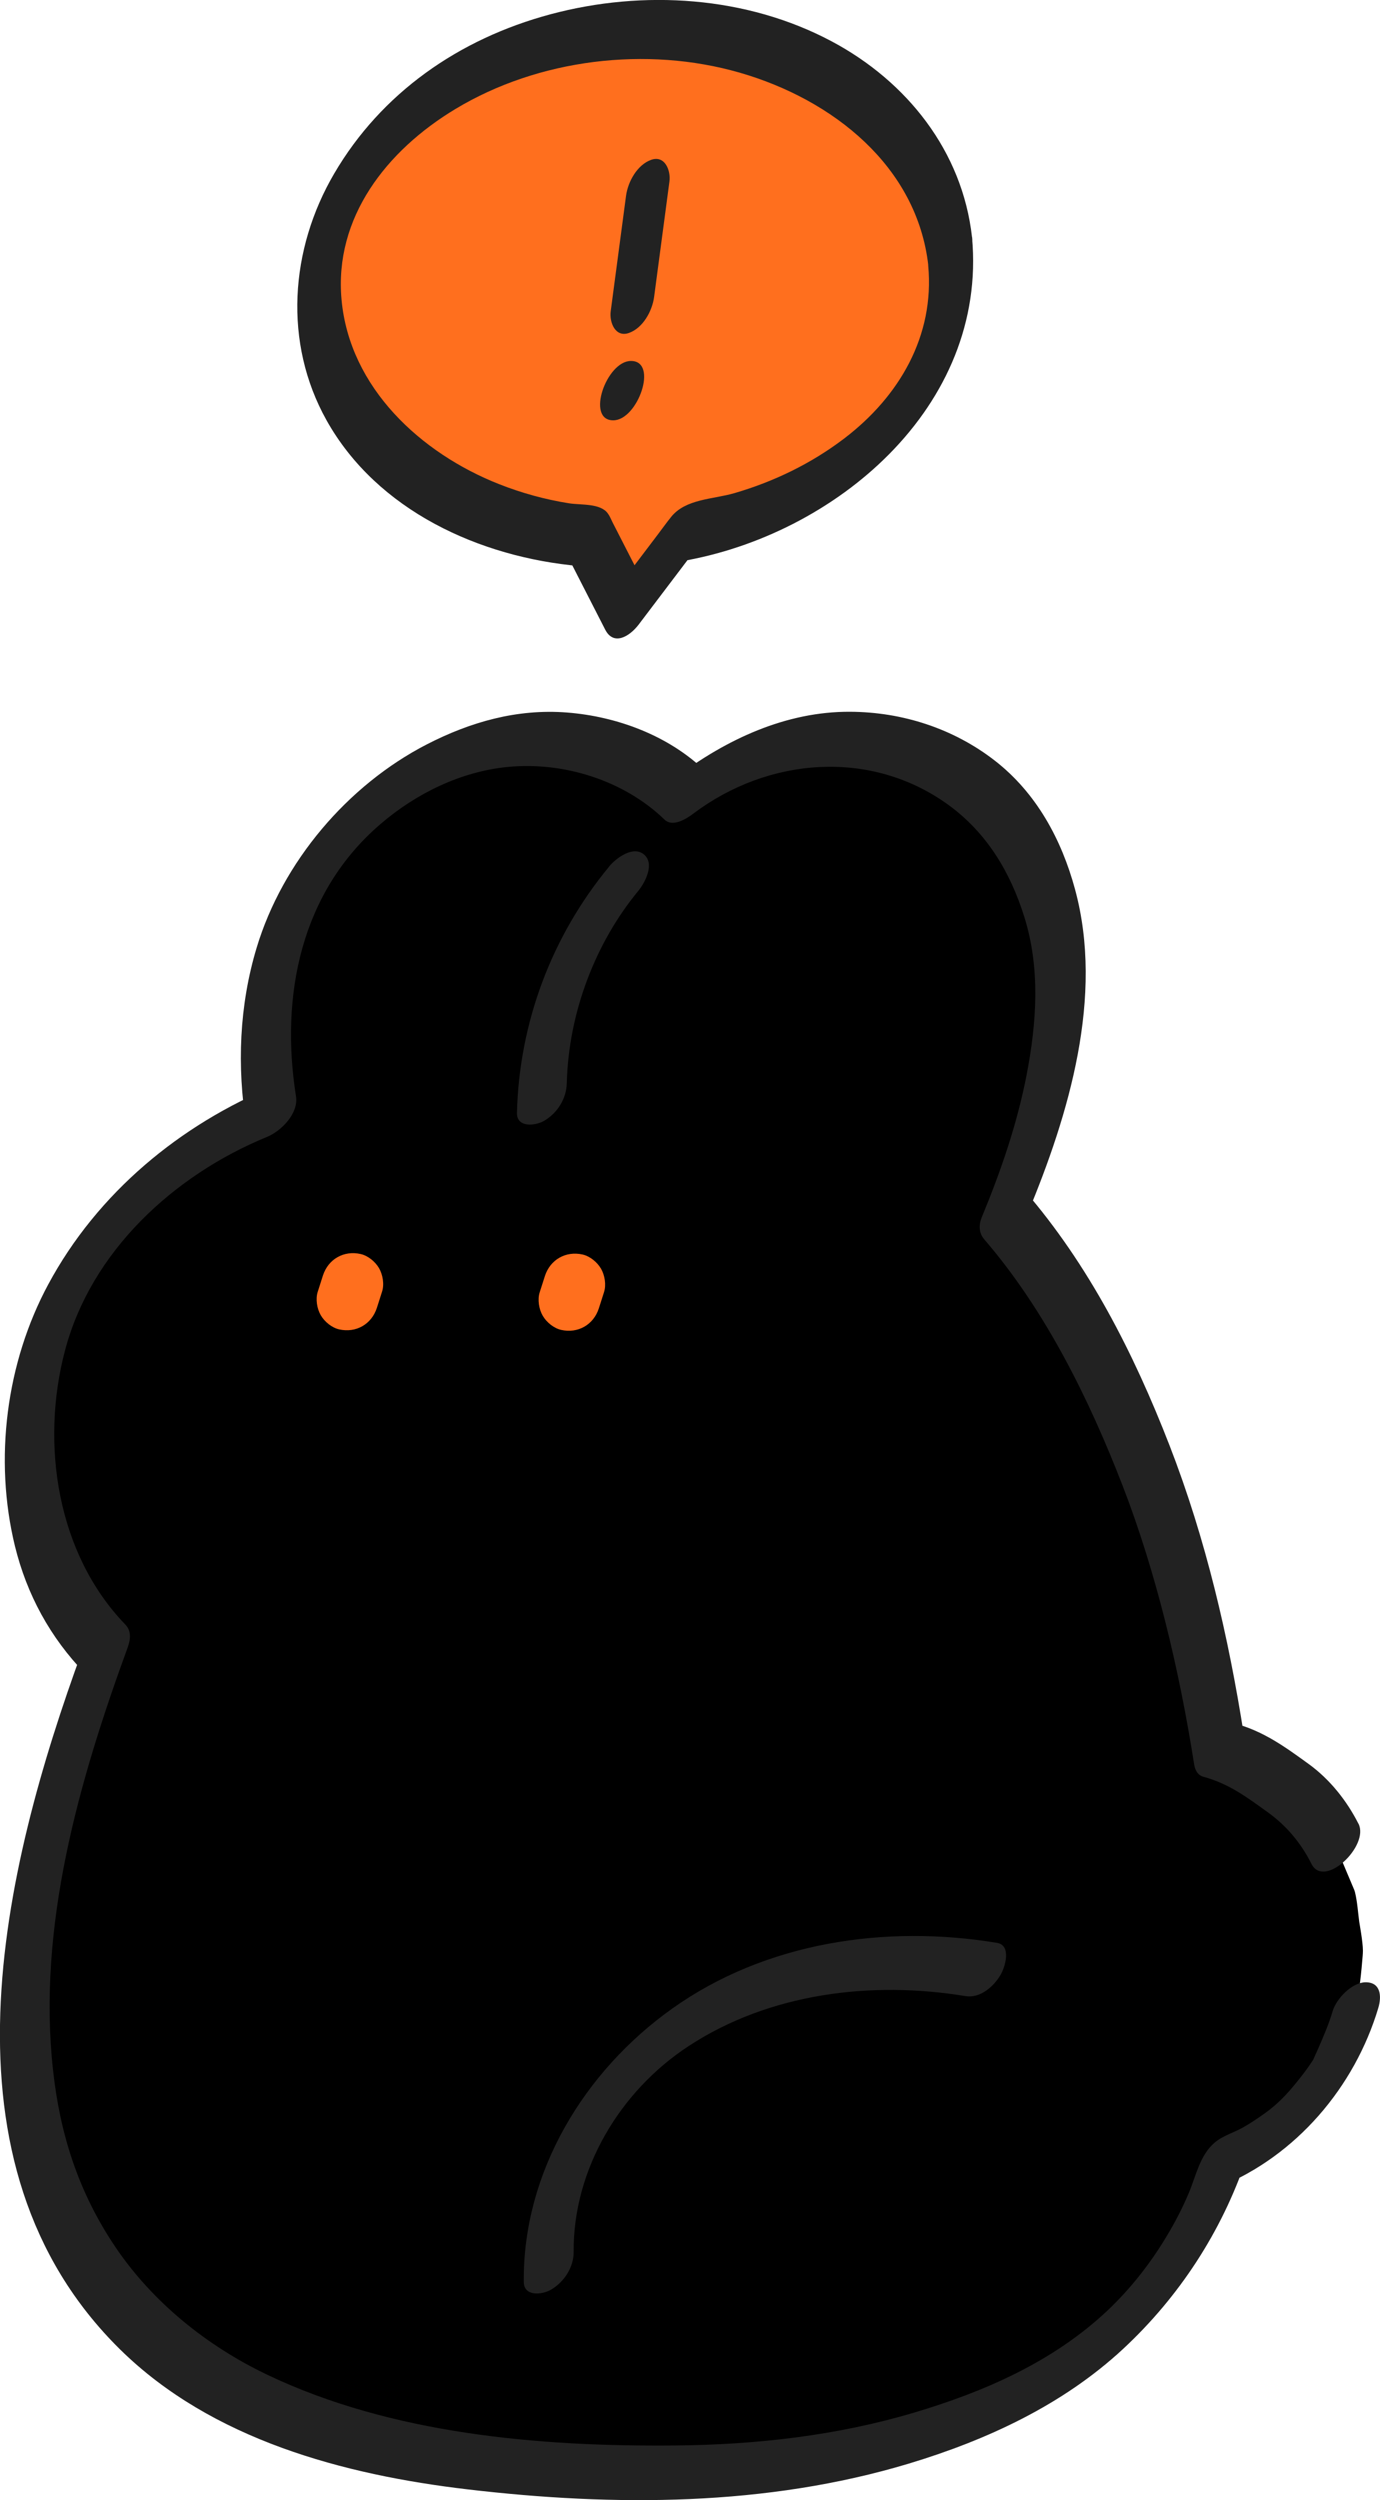 <svg width="95" height="172" viewBox="0 0 95 172" fill="none" xmlns="http://www.w3.org/2000/svg">
<g clip-path="url(#clip0_273_3980)">
<path d="M52.479 69.896C52.313 67.077 51.939 64.223 51.224 61.491C50.771 59.597 49.909 57.947 48.62 56.533C47.592 54.945 46.233 53.697 44.542 52.78C41.058 50.938 37.216 50.292 33.339 51.314C26.37 53.147 20.516 59.248 18.913 66.3C17.981 70.394 18.12 73.911 18.956 77.996C19.532 80.798 20.873 83.495 22.067 86.044C22.981 87.737 24.227 89.107 25.812 90.129C27.215 91.42 28.862 92.284 30.761 92.738C32.695 93.349 34.629 93.428 36.554 93C38.488 92.913 40.291 92.337 41.955 91.272C44.359 89.718 46.537 87.571 47.792 84.961C47.87 84.9 47.949 84.839 48.027 84.778C49.83 82.963 51.076 80.815 51.764 78.354C52.148 75.526 52.644 72.75 52.479 69.896Z" fill="black"/>
<path d="M68.682 84.787C68.604 84.848 68.525 84.909 68.447 84.97C67.193 87.58 65.015 89.727 62.61 91.281C60.938 92.346 59.143 92.921 57.209 93.009C55.275 93.445 53.341 93.358 51.416 92.747C49.525 92.293 47.879 91.429 46.468 90.137C44.882 89.107 43.636 87.746 42.722 86.052C41.52 83.495 40.187 80.807 39.612 78.005C38.775 73.92 38.636 70.394 39.568 66.309C41.171 59.257 47.034 53.155 53.995 51.322C58.673 50.092 63.934 51.279 67.611 54.438C68.996 55.626 70.146 57.083 70.947 58.724C71.914 60.697 73.012 63.752 73.012 67.147C73.012 73.056 71.113 78.755 69.431 82.98L68.682 84.787Z" fill="black"/>
<path d="M9.095 159.379C16.334 167.007 27.834 169.032 36.563 169.748C48.088 170.691 59.065 170.062 69.641 165.105C79.546 160.461 85.287 150.764 85.67 140.761C85.809 137.218 85.504 133.674 85.156 130.148C84.781 126.368 84.302 122.598 83.675 118.853C82.342 110.806 80.156 102.819 76.575 95.514C73.369 88.968 69.519 82.282 63.081 78.45C61.513 77.516 59.77 76.826 58.08 76.163C57.044 75.753 55.981 75.456 54.883 75.255C51.939 74.706 49.099 74.802 46.442 76.364C44.778 77.341 43.175 79 42.199 80.85C41.929 80.85 41.659 80.85 41.406 80.85C40.16 80.894 38.828 81.086 37.678 81.61C36.972 81.933 36.475 82.517 36.249 83.163C36.223 83.085 36.206 82.998 36.179 82.919C35.326 80.266 33.679 77.699 31.144 76.355C30.273 75.989 29.402 75.613 28.531 75.247C26.588 74.723 24.645 74.723 22.703 75.247C19.845 75.779 17.005 77.01 14.54 78.529C12.048 80.065 9.574 81.924 7.719 84.211C3.058 89.945 1.699 95.008 2.222 101.982C2.587 106.852 4.443 110.596 7.239 113.442C2.039 127.617 -2.779 147.142 9.104 159.379" fill="black"/>
<path d="M68.769 139.897C68.856 140.028 68.918 140.142 68.978 140.281L67.637 137.104C67.689 137.244 67.715 137.375 67.741 137.523L67.271 133.988C67.288 134.189 67.288 134.372 67.271 134.564L67.741 131.029C67.707 131.23 67.654 131.413 67.585 131.597L68.926 128.42C68.848 128.603 68.752 128.769 68.639 128.935L70.712 126.246C70.59 126.403 70.459 126.534 70.303 126.665L72.986 124.588C72.864 124.675 72.751 124.745 72.62 124.815L75.791 123.471C75.651 123.532 75.521 123.567 75.373 123.602L78.901 123.13L78.753 123.148C76.923 123.078 75.225 123.462 73.639 124.291C71.993 124.824 70.573 125.74 69.371 127.041C68.072 128.245 67.158 129.668 66.626 131.317C65.799 132.906 65.415 134.608 65.485 136.441L65.956 139.976C66.583 142.228 67.724 144.183 69.371 145.841L72.054 147.919C74.127 149.123 76.357 149.725 78.753 149.734C81.741 149.35 83.771 149.272 86.384 147.543C87.229 146.985 88.641 146.025 89.477 145.047C90.113 144.296 91.132 143.074 91.637 142.237C91.698 142.132 91.759 142.018 91.812 141.914C92.16 141.233 92.979 139.33 93.205 138.597C93.24 138.475 93.284 138.361 93.31 138.248C93.554 137.279 93.728 135.568 93.806 134.564C93.815 134.442 93.824 134.32 93.824 134.198C93.824 133.587 93.58 132.295 93.571 132.216C93.484 131.571 93.441 130.829 93.275 130.165L93.231 130.026L91.89 126.849C91.82 126.709 91.768 126.595 91.681 126.464C90.845 124.911 89.703 123.671 88.266 122.729C86.985 121.55 85.478 120.756 83.753 120.346C81.985 119.787 80.225 119.709 78.457 120.11C76.688 120.189 75.042 120.712 73.517 121.69L70.834 123.767C69.188 125.426 68.055 127.381 67.419 129.633L66.949 133.168C66.949 135.568 67.558 137.803 68.761 139.88L68.769 139.897Z" fill="black"/>
<path d="M93.519 125.469C92.709 123.872 91.55 122.414 90.095 121.358C88.457 120.171 86.994 119.106 85.008 118.565L85.635 119.386C84.572 112.595 83.004 105.857 80.513 99.442C78.021 93.026 74.928 87.004 70.564 81.941L70.738 83.495C73.587 76.661 76.009 68.552 74.005 61.177C73.073 57.738 71.339 54.543 68.482 52.326C65.624 50.109 62.105 48.983 58.525 48.966C54.125 48.94 50.005 50.86 46.555 53.461L48.55 53.042C46.032 50.607 42.486 49.289 39.037 49.018C35.587 48.748 32.372 49.673 29.384 51.209C23.922 54.02 19.444 59.3 17.667 65.2C16.465 69.189 16.308 73.361 16.961 77.464L18.956 74.671C12.405 77.35 6.708 82.072 3.328 88.348C0.418 93.742 -0.427 100.393 1.028 106.363C1.847 109.697 3.45 112.639 5.837 115.109L5.662 113.555C0.131 128.673 -4.722 148.853 8.276 161.639C14.583 167.837 23.661 170.254 32.198 171.258C42.295 172.445 52.749 172.436 62.558 169.486C67.942 167.863 73.169 165.445 77.324 161.587C81.166 158.017 84.093 153.54 85.783 148.564L83.927 150.459C89.233 148.311 93.258 143.581 94.887 138.125C95.122 137.331 95.052 136.371 94.016 136.371C93.066 136.371 91.994 137.506 91.742 138.352C91.472 139.269 91.088 140.15 90.705 141.023C90.635 141.18 90.566 141.337 90.496 141.486C90.182 142.158 90.897 140.936 90.296 141.861C89.982 142.341 89.634 142.786 89.276 143.231C88.606 144.061 87.935 144.776 87.055 145.396C86.576 145.737 86.088 146.068 85.574 146.356C84.929 146.723 84.171 146.924 83.605 147.412C82.603 148.268 82.333 149.69 81.837 150.869C81.41 151.881 80.905 152.859 80.338 153.801C79.215 155.687 77.838 157.441 76.244 158.951C72.507 162.469 67.794 164.529 62.924 165.977C57.592 167.566 52.026 168.186 46.476 168.238C37.103 168.325 26.945 167.453 18.373 163.359C14.243 161.386 10.497 158.375 7.928 154.561C5.358 150.747 4.121 146.732 3.65 142.402C2.561 132.513 5.436 122.51 8.799 113.311C8.99 112.778 9.051 112.194 8.624 111.757C3.929 106.896 2.779 99.346 4.469 92.93C6.264 86.079 11.987 80.833 18.381 78.214C19.357 77.813 20.568 76.6 20.376 75.421C19.279 68.491 20.707 61.386 26.204 56.682C28.644 54.587 31.728 53.077 34.951 52.763C38.793 52.387 42.948 53.679 45.745 56.385C46.311 56.935 47.269 56.324 47.739 55.966C52.879 52.099 59.944 51.506 65.276 55.364C67.933 57.293 69.553 59.998 70.52 63.097C71.627 66.641 71.365 70.368 70.668 73.972C70.015 77.324 68.9 80.571 67.593 83.722C67.367 84.263 67.376 84.83 67.767 85.275C71.958 90.137 74.972 96.247 77.281 102.208C79.589 108.17 81.183 114.865 82.211 121.411C82.272 121.777 82.455 122.126 82.838 122.231C84.624 122.72 85.827 123.636 87.299 124.693C88.588 125.626 89.573 126.814 90.287 128.236C91.167 129.964 94.286 126.979 93.519 125.461V125.469Z" fill="#222222"/>
<path d="M41.929 59.623C37.974 64.406 35.744 70.35 35.587 76.556C35.561 77.603 36.867 77.455 37.46 77.106C38.383 76.565 38.993 75.578 39.019 74.514C39.141 69.626 41.014 64.834 43.933 61.299C44.412 60.714 45.091 59.422 44.333 58.785C43.575 58.148 42.399 59.047 41.929 59.614V59.623Z" fill="#222222"/>
<path d="M22.232 87.746L21.875 88.863C21.709 89.369 21.823 90.041 22.084 90.486C22.345 90.931 22.842 91.342 23.347 91.455C24.506 91.717 25.577 91.106 25.943 89.98L26.3 88.863C26.466 88.357 26.352 87.685 26.091 87.239C25.83 86.794 25.333 86.384 24.828 86.271C23.669 86.009 22.598 86.62 22.232 87.746Z" fill="#FF6F1E"/>
<path d="M37.512 87.781L37.155 88.898C36.989 89.404 37.103 90.076 37.364 90.521C37.625 90.966 38.122 91.377 38.627 91.49C39.786 91.752 40.857 91.141 41.223 90.015L41.58 88.898C41.746 88.391 41.633 87.719 41.371 87.274C41.11 86.829 40.613 86.419 40.108 86.305C38.95 86.044 37.878 86.655 37.512 87.781Z" fill="#FF6F1E"/>
<path d="M68.621 133.657C60.955 132.391 52.705 133.604 46.267 138.187C40.221 142.49 35.996 149.42 36.057 156.97C36.057 158.009 37.312 157.878 37.93 157.52C38.828 156.996 39.498 155.984 39.49 154.927C39.446 149.228 42.696 143.834 47.417 140.753C52.984 137.113 59.997 136.258 66.461 137.322C67.471 137.488 68.403 136.677 68.883 135.856C69.196 135.324 69.649 133.822 68.63 133.657H68.621Z" fill="#222222"/>
<path d="M65.407 17.291C64.431 7.716 53.925 0.951 41.946 2.182C29.968 3.404 21.038 12.159 22.014 21.733C22.851 29.956 30.726 36.1 40.518 36.895L43.079 41.896L47.069 36.633C58.237 34.826 66.339 26.438 65.407 17.291Z" fill="#FF6F1E"/>
<path d="M66.914 16.313C66.252 10.395 62.427 5.604 57.27 2.854C51.398 -0.279 44.281 -0.724 37.913 0.978C31.545 2.68 26.231 6.433 23.007 11.94C19.958 17.142 19.497 23.575 22.476 28.908C25.961 35.14 33.043 38.343 39.908 38.946L39.098 38.309C39.951 39.976 40.805 41.643 41.659 43.31C42.251 44.471 43.358 43.764 43.959 42.978C45.292 41.224 46.616 39.469 47.949 37.715L46.842 38.623C57.479 36.842 67.994 27.992 66.914 16.322C66.827 15.379 66.034 15.03 65.25 15.51C64.387 16.034 63.812 17.291 63.9 18.286C64.344 23.113 61.905 27.285 58.106 30.174C55.841 31.893 53.28 33.133 50.553 33.927C49.081 34.355 47.191 34.311 46.189 35.577C45.867 35.978 45.57 36.397 45.257 36.807C44.237 38.151 43.227 39.487 42.208 40.831L44.508 40.499C43.724 38.972 42.94 37.444 42.164 35.926C42.068 35.734 41.981 35.507 41.85 35.332C41.345 34.608 40.004 34.756 39.176 34.625C37.521 34.363 35.909 33.918 34.359 33.307C28.975 31.186 24.07 26.682 23.513 20.625C22.99 14.96 26.623 10.343 31.353 7.498C37.077 4.05 44.516 3.151 50.928 5.001C57.34 6.852 63.142 11.443 63.908 18.286C64.013 19.22 64.771 19.578 65.572 19.098C66.417 18.582 67.036 17.308 66.922 16.322L66.914 16.313Z" fill="#222222"/>
<path d="M43.096 13.476C42.748 16.121 42.391 18.766 42.042 21.41C41.938 22.17 42.356 23.244 43.305 22.903C44.255 22.563 44.9 21.41 45.03 20.424C45.379 17.78 45.736 15.135 46.084 12.49C46.189 11.731 45.771 10.657 44.821 10.998C43.872 11.338 43.227 12.49 43.096 13.476Z" fill="#222222"/>
<path d="M42.216 28.917C43.907 28.917 45.344 24.832 43.436 24.832C41.746 24.832 40.309 28.917 42.216 28.917Z" fill="#222222"/>
</g>
<defs>
<clipPath id="clip0_273_3980">
<rect width="95" height="172" fill="white"/>
</clipPath>
</defs>
</svg>
